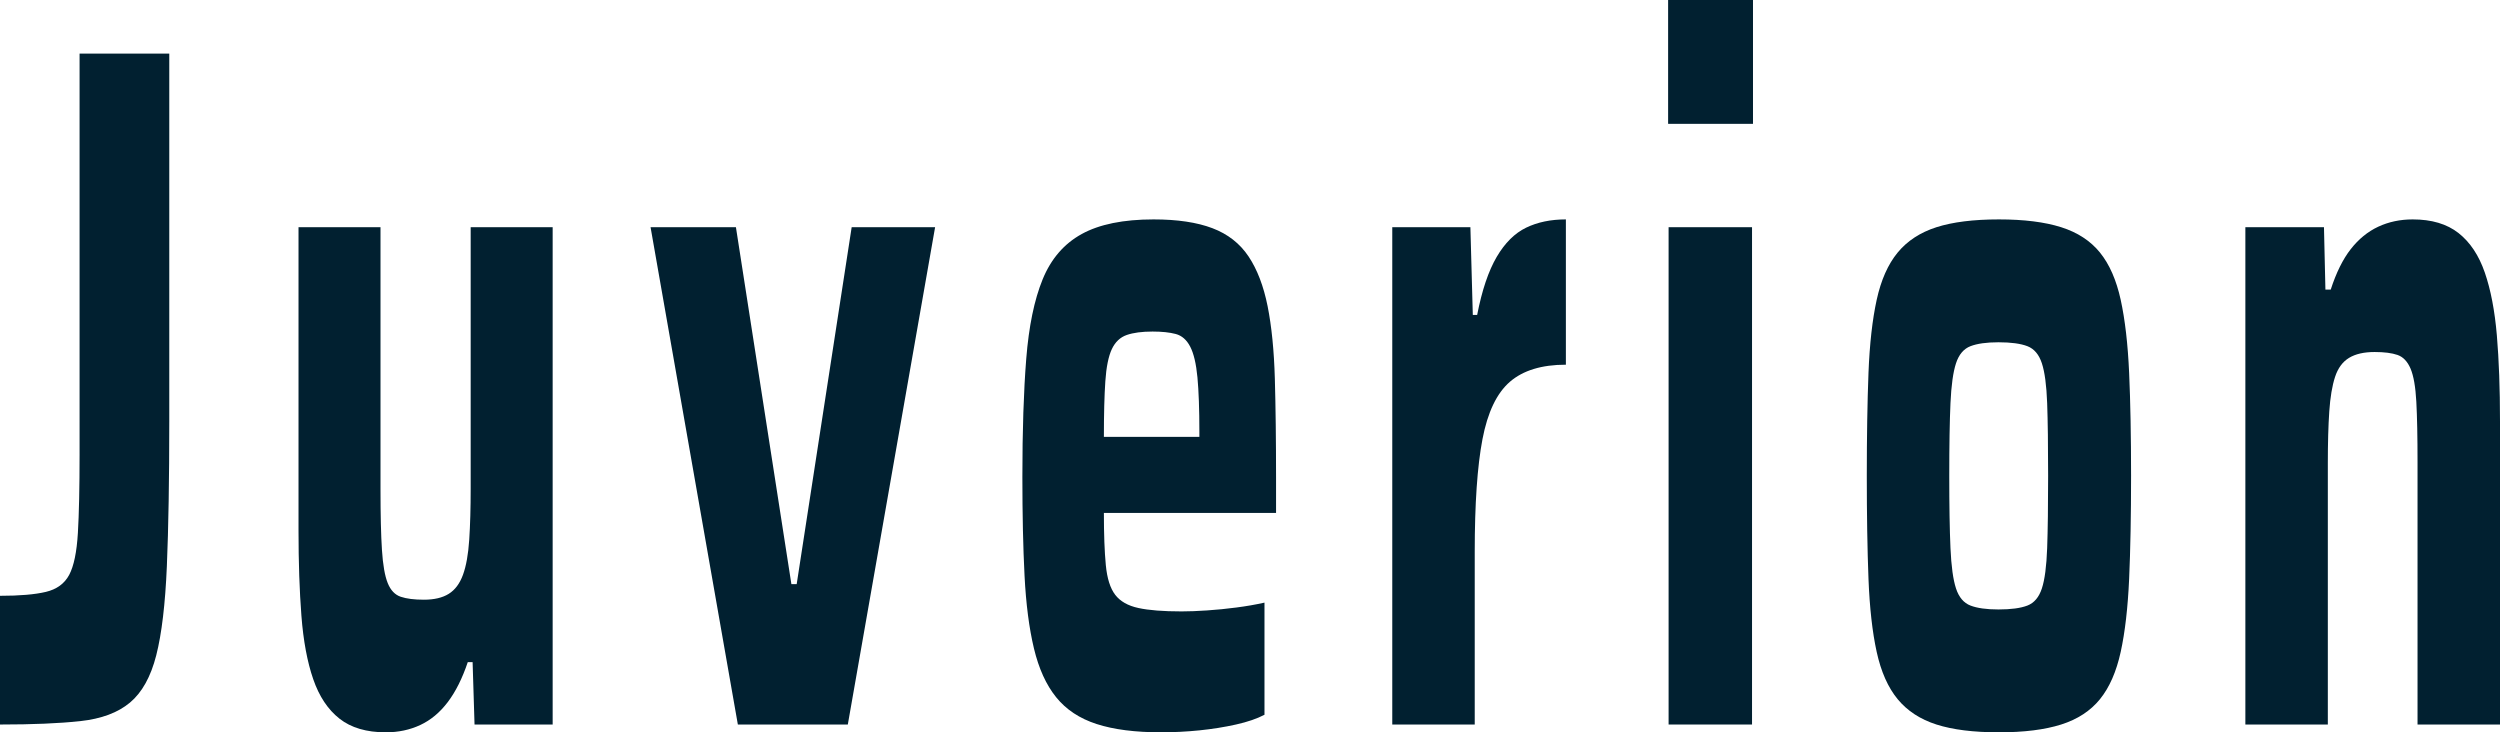 <svg xmlns="http://www.w3.org/2000/svg" viewBox="0 0 495 145">
  <g fill="#012030">
  <path d="M0,143.456v-25.486c3.882,0,6.906-.256,9.071-.772,2.164-.512,3.708-1.641,4.631-3.378.922-1.739,1.495-4.505,1.719-8.304.223-3.795.335-8.977.335-15.543V10.619h17.761v72.79c0,11.585-.16,21.142-.478,28.672-.319,7.53-1.019,13.419-2.101,17.666-1.083,4.247-2.817,7.369-5.204,9.364-2.388,1.997-5.667,3.219-9.835,3.67-4.17.453-9.47.675-15.899.675Z" />
  <path d="M76.389,145c-3.819,0-6.875-.901-9.167-2.703-2.291-1.8-4.027-4.406-5.204-7.82-1.179-3.408-1.957-7.592-2.339-12.55-.382-4.954-.573-10.585-.573-16.894v-60.047h16.233v51.939c0,5.019.095,9.011.286,11.97.191,2.963.573,5.15,1.146,6.564.573,1.419,1.432,2.318,2.578,2.703,1.146.387,2.673.58,4.583.58,2.036,0,3.676-.385,4.917-1.159,1.241-.772,2.18-2.026,2.817-3.763.635-1.739,1.05-4.055,1.241-6.953.191-2.896.286-6.274.286-10.136v-51.744h16.233v98.469h-15.469l-.382-12.357h-.955c-1.083,3.219-2.403,5.859-3.962,7.917-1.56,2.06-3.375,3.571-5.443,4.537-2.069.965-4.345,1.447-6.828,1.447Z" />
  <path d="M146.095,143.456l-17.283-98.469h16.901l10.981,70.667h1.05l10.886-70.667h16.519l-17.283,98.469h-21.771Z"/>
  <path d="M229.932,145c-5.156,0-9.422-.548-12.795-1.641-3.375-1.092-6.049-2.862-8.021-5.309-1.974-2.443-3.438-5.662-4.393-9.654-.955-3.987-1.575-8.785-1.862-14.383s-.43-12.131-.43-19.597c0-9.138.253-16.924.764-23.363.509-6.435,1.59-11.681,3.246-15.736,1.655-4.054,4.233-7.047,7.735-8.978,3.5-1.93,8.243-2.896,14.228-2.896,4.71,0,8.594.58,11.649,1.738s5.443,3.026,7.162,5.599c1.719,2.576,2.975,5.859,3.772,9.847.795,3.991,1.273,8.785,1.433,14.383.157,5.599.238,12.135.238,19.597v6.951h-34.089c0,4.247.127,7.693.382,10.331.254,2.64.874,4.603,1.862,5.889.986,1.288,2.514,2.157,4.583,2.606,2.068.453,4.918.677,8.546.677,1.463,0,3.151-.064,5.061-.195,1.91-.127,3.851-.32,5.825-.58,1.973-.256,3.82-.578,5.539-.965v22.203c-1.465.772-3.342,1.419-5.634,1.931-2.292.512-4.712.899-7.257,1.159-2.547.256-5.061.385-7.543.385ZM237.476,90.36v-4.827c0-4.503-.128-8.11-.382-10.813-.255-2.703-.733-4.73-1.433-6.081-.701-1.352-1.656-2.187-2.864-2.51-1.21-.321-2.738-.483-4.584-.483-2.101,0-3.804.226-5.108.676-1.306.453-2.292,1.385-2.96,2.799-.668,1.419-1.098,3.543-1.289,6.371-.191,2.834-.286,6.502-.286,11.005h20.816l-1.91,3.862Z" />
  <path d="M275.669,143.456V44.986h15.469l.478,17.377h.859c.954-4.89,2.244-8.719,3.867-11.489,1.623-2.766,3.564-4.697,5.825-5.792,2.259-1.093,4.884-1.641,7.877-1.641v28.769c-4.774,0-8.467,1.127-11.077,3.378-2.611,2.255-4.425,6.052-5.442,11.392-1.02,5.343-1.528,12.776-1.528,22.299v34.175h-16.328Z"/>
  <path d="M330.287,24.521V0h16.805v24.521h-16.805ZM330.382,143.456V44.986h16.52v98.469h-16.52Z"/>
  <path d="M395.79,145c-5.03,0-9.152-.516-12.366-1.544-3.215-1.028-5.777-2.703-7.687-5.019-1.91-2.318-3.294-5.436-4.154-9.364-.859-3.926-1.4-8.753-1.623-14.481-.223-5.726-.334-12.518-.334-20.37,0-7.85.111-14.642.334-20.37.223-5.727.764-10.554,1.623-14.482.859-3.925,2.244-7.047,4.154-9.364s4.472-3.988,7.687-5.02c3.214-1.028,7.336-1.544,12.366-1.544,4.965,0,9.071.516,12.317,1.544,3.247,1.032,5.809,2.703,7.687,5.02,1.877,2.317,3.246,5.439,4.106,9.364.859,3.928,1.415,8.755,1.671,14.482.254,5.728.382,12.52.382,20.37,0,7.852-.128,14.643-.382,20.37-.256,5.728-.812,10.555-1.671,14.481-.86,3.928-2.229,7.046-4.106,9.364-1.878,2.316-4.44,3.991-7.687,5.019s-7.352,1.544-12.317,1.544ZM395.694,120.673c2.483,0,4.393-.256,5.73-.772,1.337-.514,2.291-1.641,2.864-3.38.573-1.737.923-4.406,1.051-8.012.127-3.602.191-8.366.191-14.286,0-6.05-.064-10.843-.191-14.385-.128-3.539-.478-6.179-1.051-7.915-.573-1.739-1.527-2.863-2.864-3.379-1.337-.513-3.247-.773-5.73-.773-2.356,0-4.201.26-5.538.773-1.337.516-2.291,1.64-2.864,3.379-.573,1.737-.94,4.376-1.098,7.915-.16,3.543-.239,8.336-.239,14.385,0,5.921.079,10.684.239,14.286.159,3.606.525,6.276,1.098,8.012.573,1.739,1.527,2.866,2.864,3.38,1.337.516,3.182.772,5.538.772Z" />
  <path d="M444.583,143.456V44.986h15.564l.286,12.357h1.051c1.082-3.345,2.402-6.016,3.962-8.012,1.56-1.994,3.374-3.475,5.443-4.441,2.067-.966,4.345-1.448,6.828-1.448,3.755,0,6.779.902,9.071,2.703,2.292,1.804,4.026,4.41,5.204,7.819,1.177,3.413,1.972,7.564,2.388,12.454.413,4.893.62,10.556.62,16.99v60.047h-16.328v-51.937c0-5.021-.08-9.009-.239-11.972-.16-2.959-.541-5.146-1.146-6.564-.606-1.415-1.465-2.318-2.578-2.703-1.115-.386-2.626-.58-4.536-.58-2.1,0-3.788.385-5.061,1.159-1.274.772-2.196,2.026-2.769,3.765-.573,1.737-.954,4.023-1.146,6.853-.191,2.832-.286,6.246-.286,10.233v51.744h-16.328Z" />
  </g>
</svg>